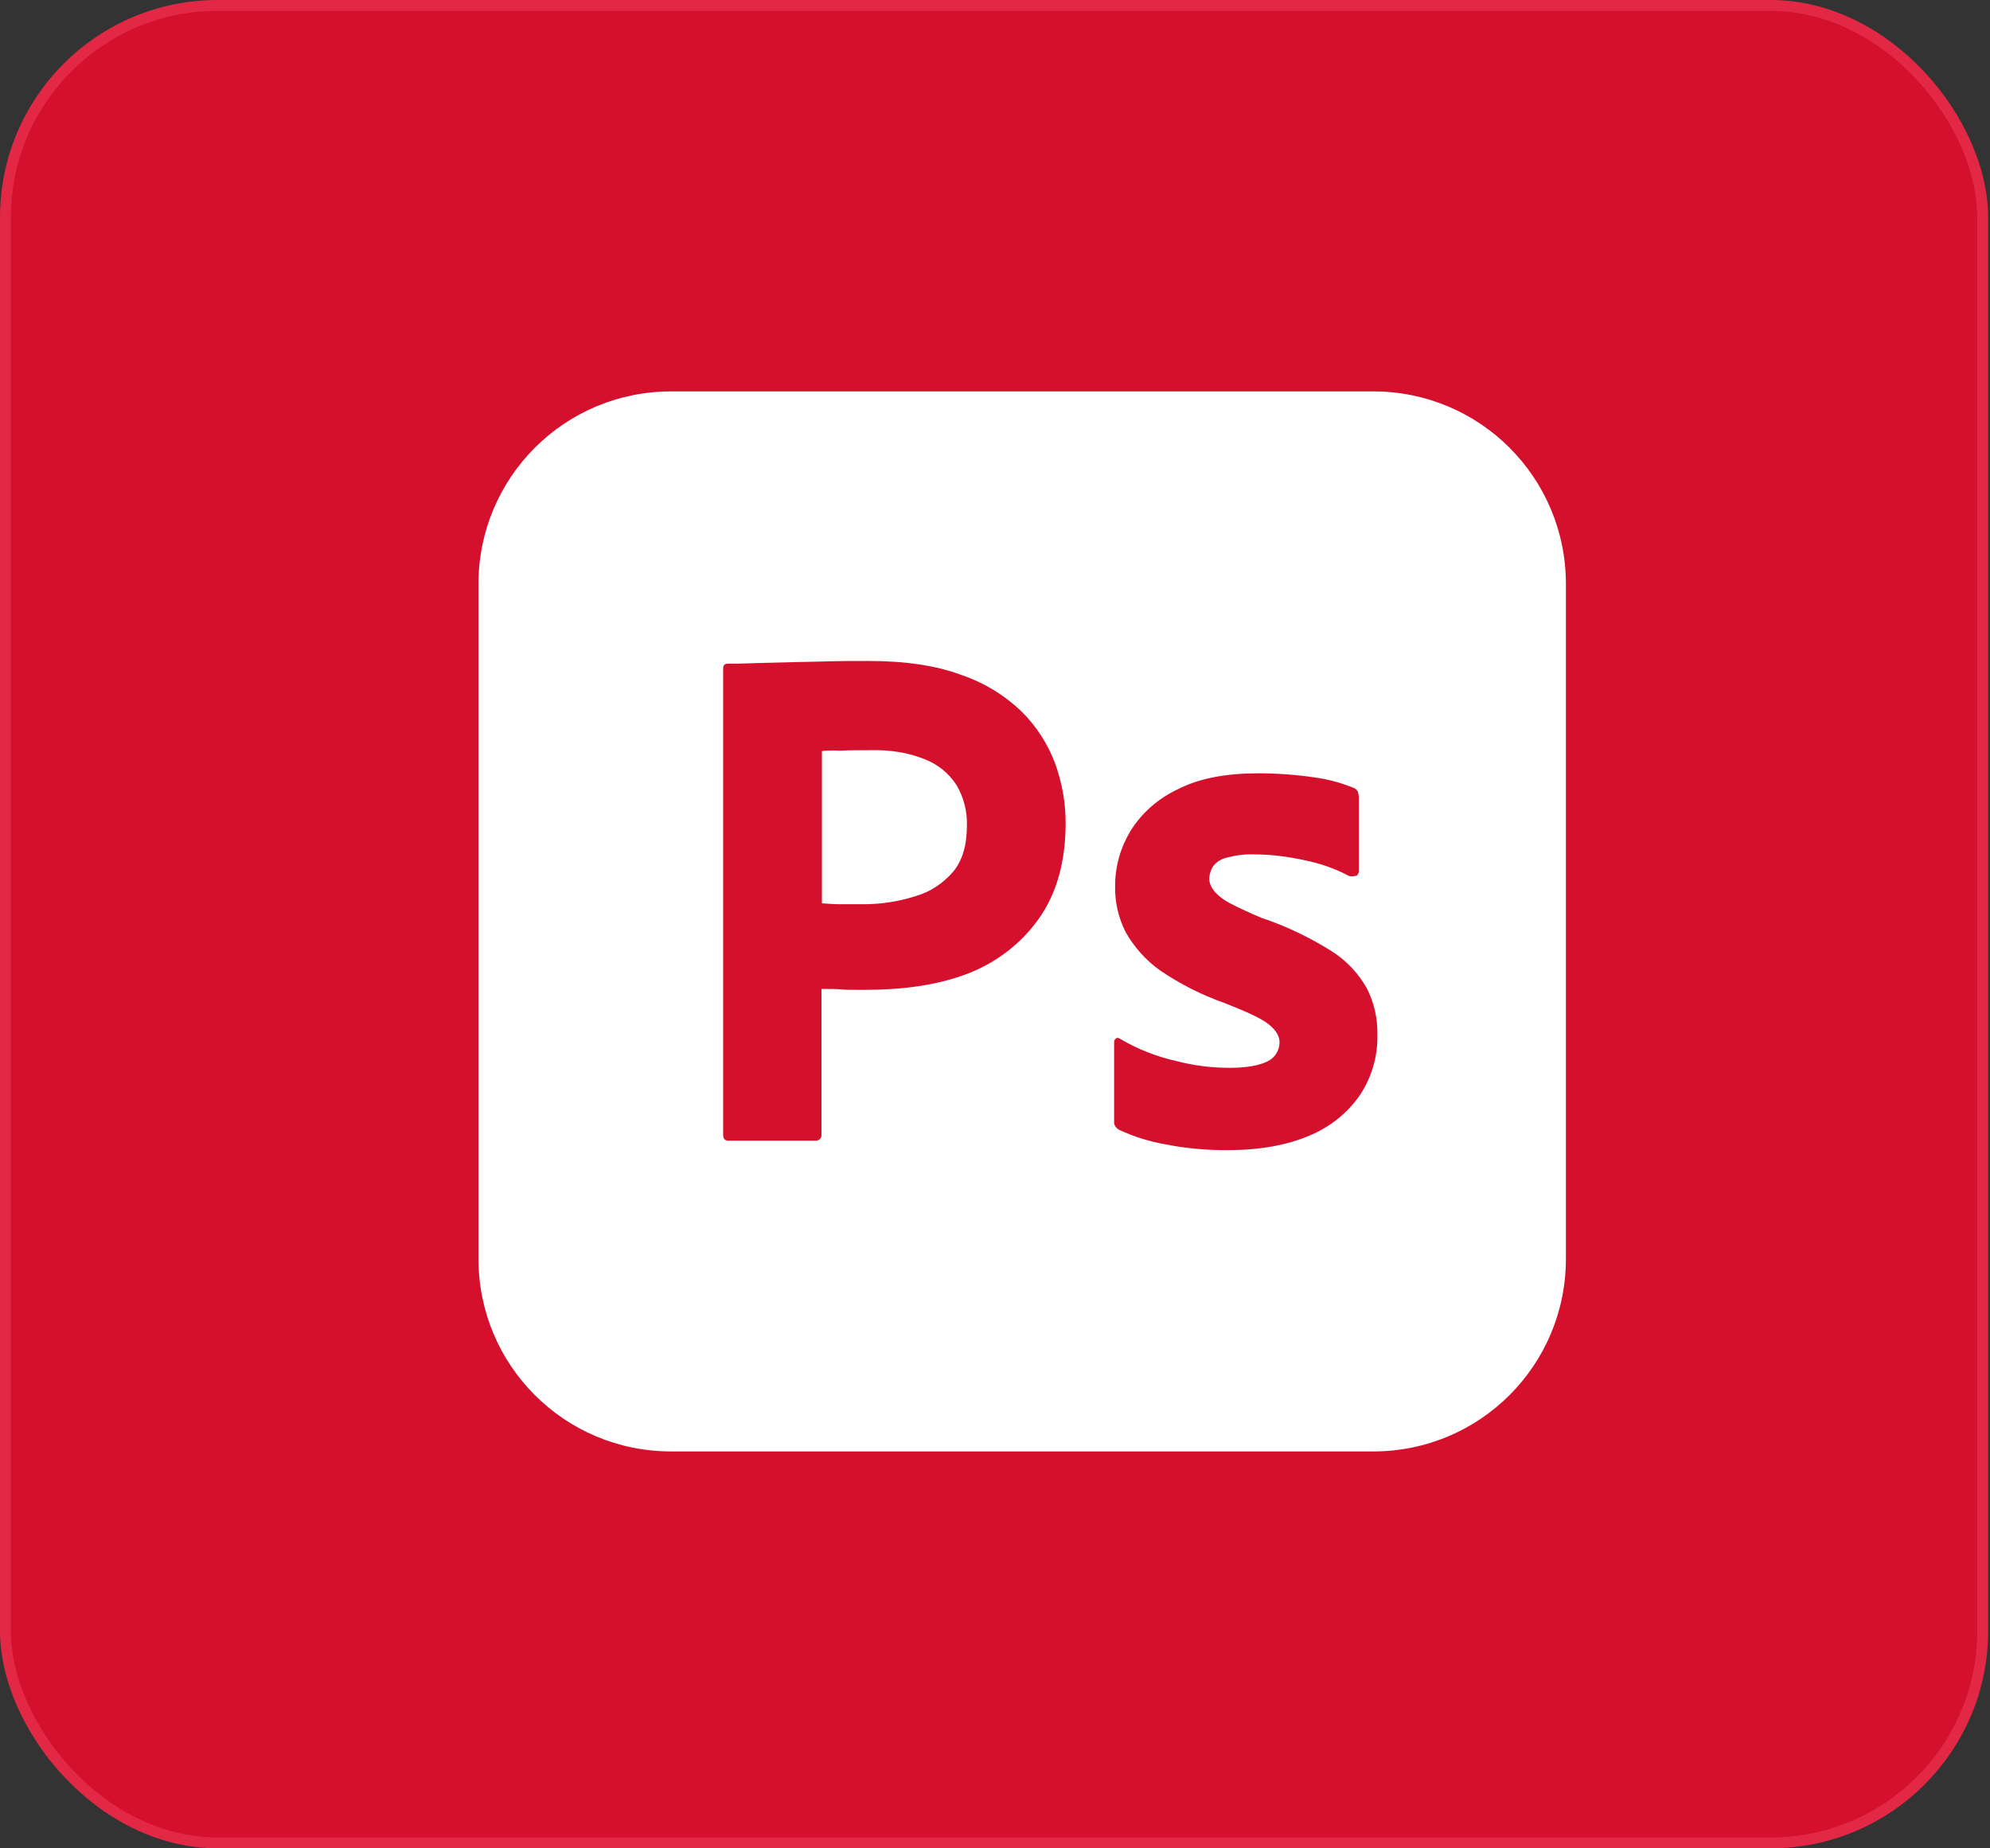 <svg width="183" height="170" viewBox="0 0 183 170" fill="none" xmlns="http://www.w3.org/2000/svg">
<rect x="0" y="0" width="183" height="170" fill="#333333" stroke="none"/>
<rect x="0.5" y="0.5" width="181.83" height="169" rx="19.5" fill="#D5102D" stroke="#E22844"/>
<path d="M85.042 69.833C83.5 69.208 81.833 68.958 80.125 69C79.042 69 78.083 69 77.292 69.042C76.458 69 75.875 69.042 75.583 69.083V83.083C76.167 83.125 76.708 83.167 77.208 83.167H79.417C81.042 83.167 82.667 82.917 84.208 82.417C85.542 82.042 86.708 81.25 87.625 80.208C88.5 79.167 88.917 77.75 88.917 75.917C88.958 74.625 88.625 73.333 87.958 72.208C87.264 71.126 86.242 70.294 85.042 69.833ZM126.292 36H61.708C51.917 36 44 43.917 44 53.708V115.787C44 125.579 51.917 133.496 61.708 133.496H126.292C136.083 133.496 144 125.579 144 115.787V53.708C144 43.917 136.083 36 126.292 36ZM95.496 84.542C93.833 86.875 91.5 88.625 88.792 89.625C85.958 90.667 82.833 91.042 79.417 91.042C78.417 91.042 77.75 91.042 77.333 91C76.917 90.958 76.333 90.958 75.542 90.958V104.329C75.583 104.621 75.375 104.875 75.083 104.917H67C66.667 104.917 66.5 104.746 66.5 104.371V61.5C66.5 61.208 66.625 61.042 66.917 61.042C67.625 61.042 68.292 61.042 69.25 61C70.25 60.958 71.292 60.958 72.417 60.917C73.542 60.875 74.75 60.875 76.042 60.833C77.333 60.792 78.583 60.792 79.833 60.792C83.25 60.792 86.083 61.208 88.417 62.083C90.5 62.792 92.417 63.958 94 65.5C95.333 66.833 96.375 68.458 97.042 70.25C97.662 72 97.996 73.792 97.996 75.667C98 79.25 97.167 82.208 95.496 84.542ZM125.042 100.75C123.875 102.417 122.246 103.704 120.375 104.463C118.333 105.333 115.833 105.787 112.829 105.787C110.917 105.787 109.037 105.625 107.167 105.25C105.708 104.996 104.25 104.542 102.917 103.917C102.625 103.754 102.413 103.462 102.454 103.129V95.879C102.454 95.758 102.5 95.588 102.625 95.504C102.746 95.421 102.875 95.463 103 95.546C104.625 96.504 106.333 97.175 108.167 97.588C109.746 98.004 111.412 98.213 113.083 98.213C114.667 98.213 115.792 98 116.542 97.625C117.208 97.333 117.667 96.625 117.667 95.875C117.667 95.287 117.333 94.75 116.667 94.208C116 93.671 114.629 93.046 112.588 92.246C110.463 91.496 108.508 90.496 106.671 89.25C105.367 88.316 104.285 87.107 103.5 85.708C102.838 84.39 102.51 82.929 102.546 81.454C102.546 79.662 103.046 77.954 103.967 76.412C105.008 74.746 106.546 73.412 108.338 72.579C110.292 71.583 112.75 71.125 115.708 71.125C117.417 71.125 119.167 71.25 120.875 71.5C122.125 71.667 123.333 72 124.458 72.458C124.621 72.5 124.792 72.667 124.875 72.833C124.917 73 124.958 73.167 124.958 73.333V80.125C124.958 80.292 124.875 80.458 124.75 80.542C124.375 80.625 124.167 80.625 124 80.542C122.75 79.875 121.417 79.417 120 79.125C118.458 78.792 116.917 78.583 115.333 78.583C114.5 78.542 113.625 78.667 112.829 78.875C112.292 79 111.829 79.292 111.537 79.708C111.329 80.042 111.204 80.458 111.204 80.833C111.204 81.208 111.371 81.583 111.625 81.917C112 82.375 112.496 82.75 113.042 83.042C113.996 83.542 115 84 115.996 84.417C118.25 85.167 120.417 86.208 122.417 87.458C123.792 88.329 124.917 89.5 125.704 90.917C126.371 92.242 126.704 93.708 126.663 95.204C126.708 97.167 126.125 99.121 125.042 100.75Z" fill="white"/>
</svg>
